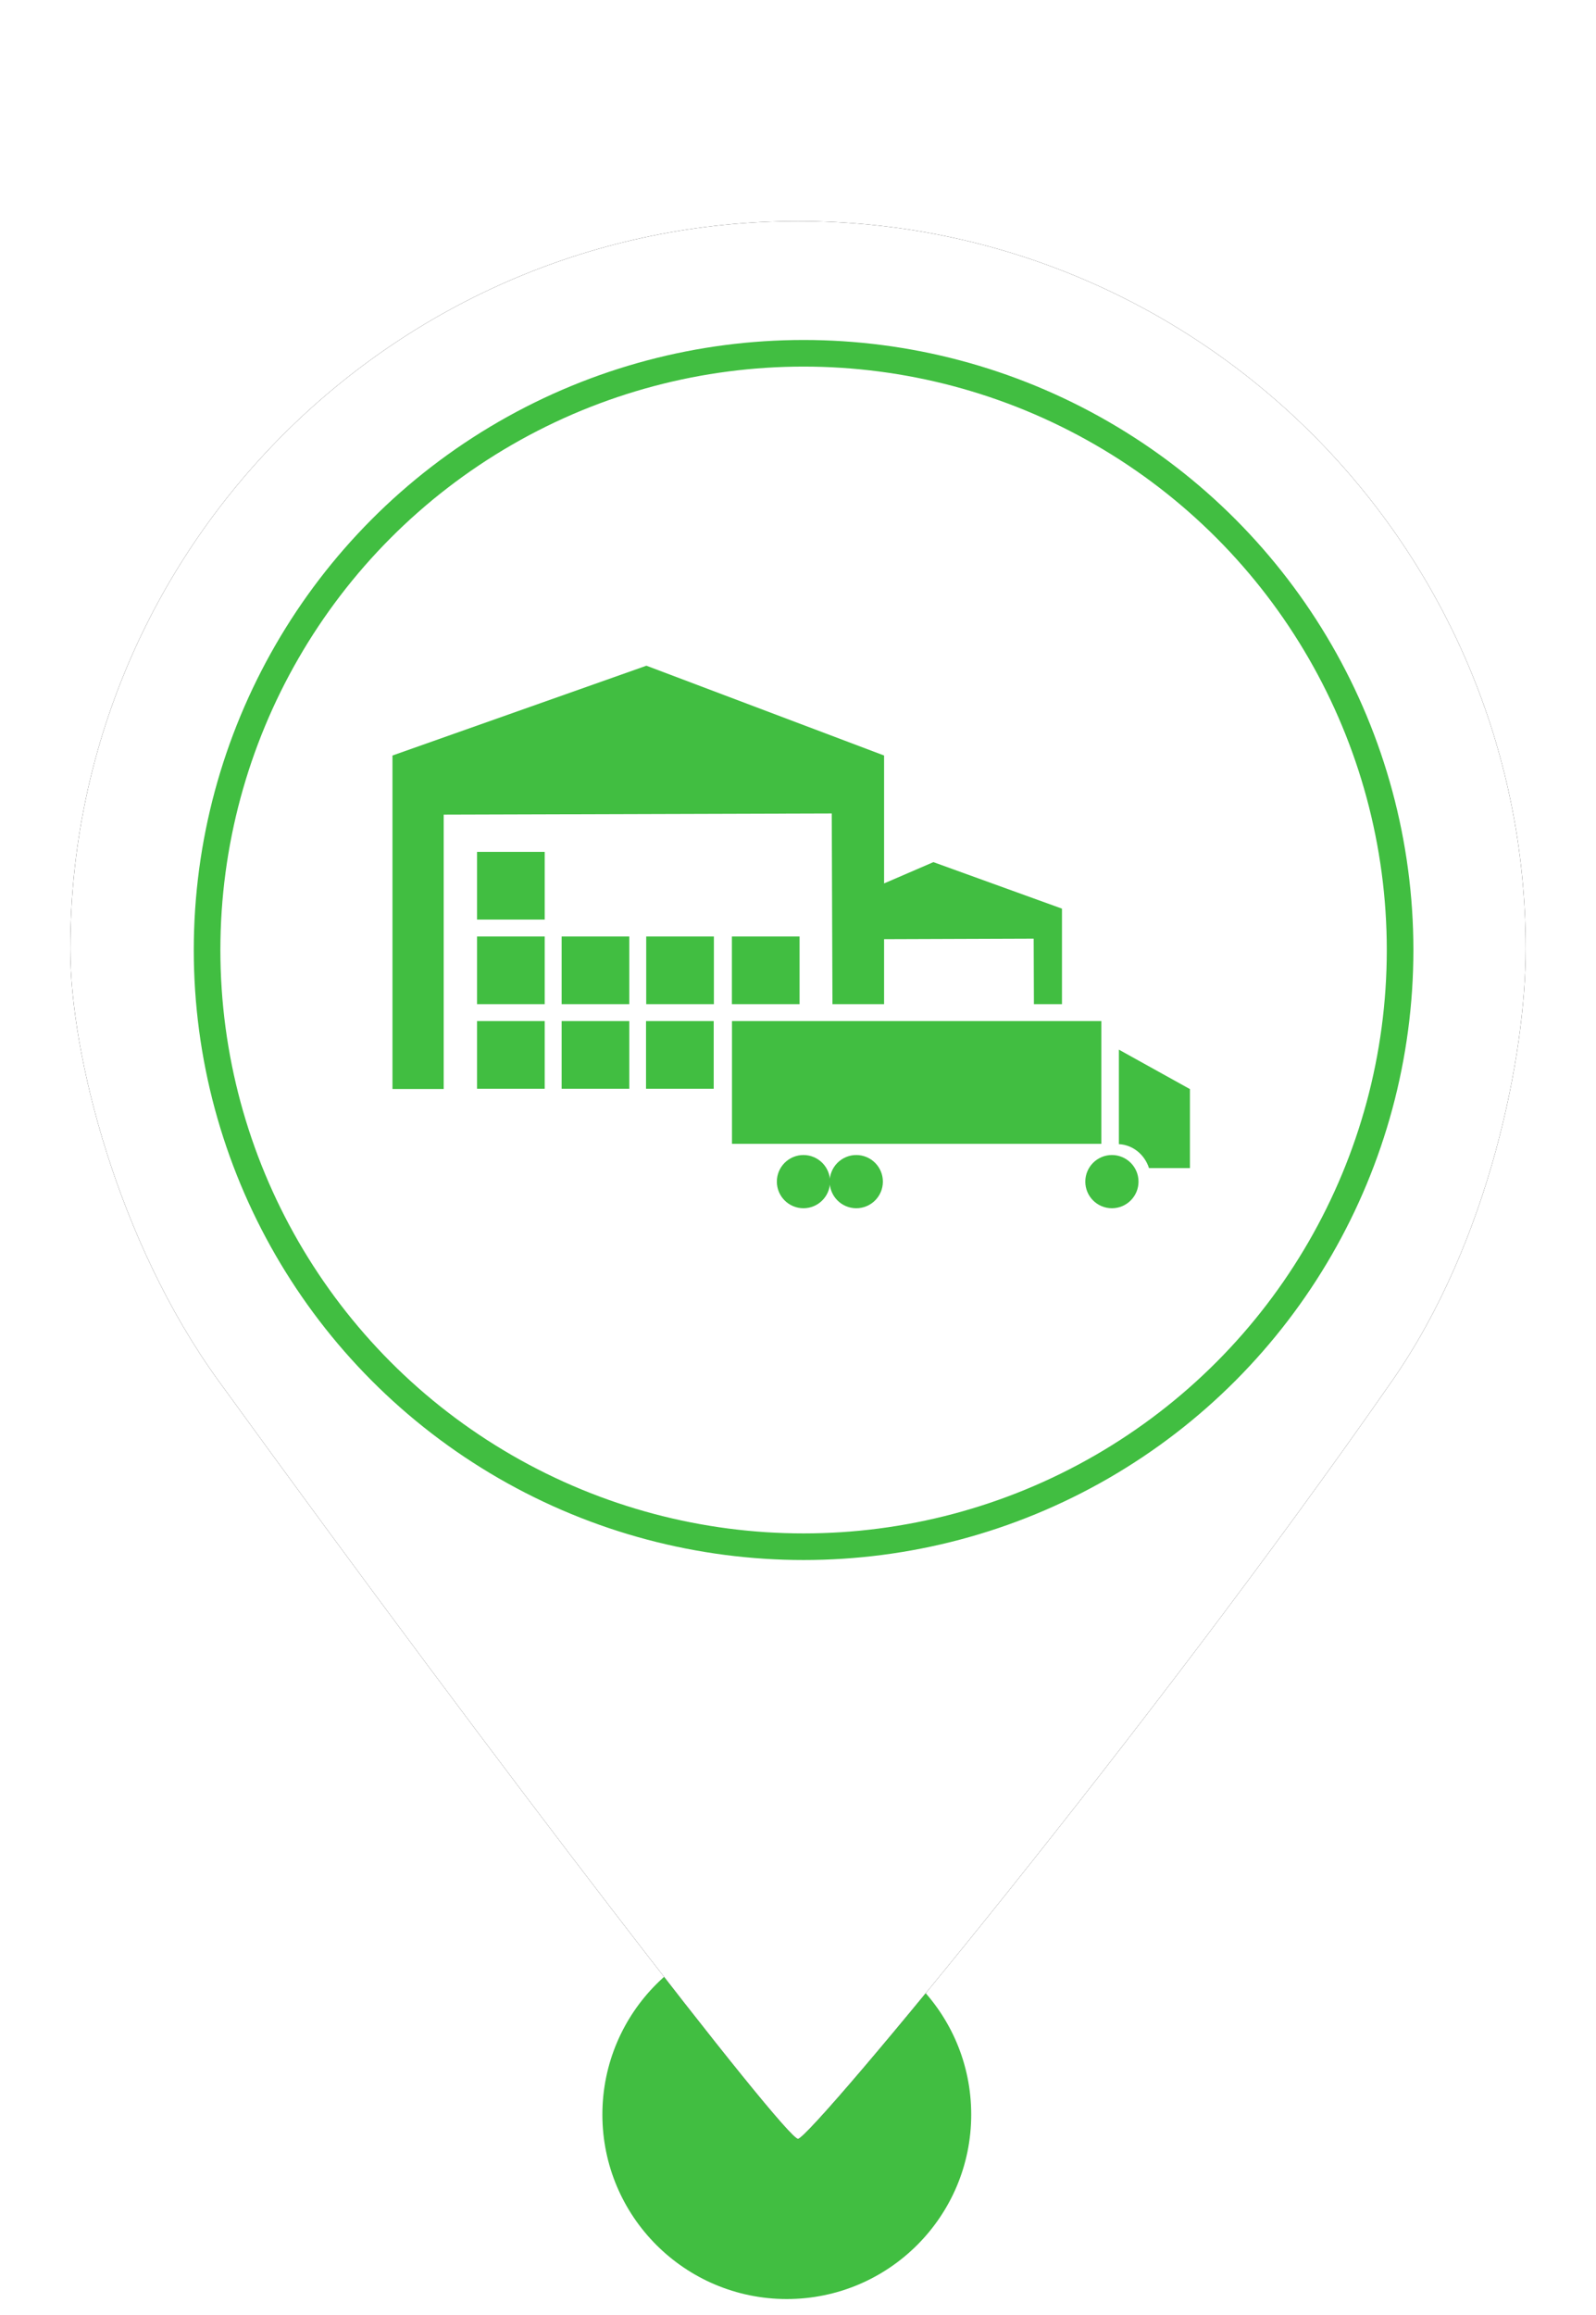 <?xml version="1.0" encoding="UTF-8"?>
<svg width="60px" height="87px" viewBox="0 0 60 87" version="1.1" xmlns="http://www.w3.org/2000/svg" xmlns:xlink="http://www.w3.org/1999/xlink">
    <!-- Generator: Sketch 52.6 (67491) - http://www.bohemiancoding.com/sketch -->
    <title>MarkerDepartFromPAStationGreen</title>
    <desc>Created with Sketch.</desc>
    <defs>
        <path d="M30,80.38 C30.48,80.38 43.277,64.914 52.339,51.888 C56.012,46.608 57.358,39.589 57.358,35.669 C57.358,20.56 45.109,8.311 30,8.311 C14.891,8.311 2.642,20.56 2.642,35.669 C2.642,39.635 4.43,46.671 8.212,51.888 C18.964,66.719 29.522,80.38 30,80.38 Z" id="path-1"></path>
        <filter x="-11.0%" y="-8.3%" width="121.9%" height="116.7%" filterUnits="objectBoundingBox" id="filter-2">
            <feOffset dx="0" dy="0" in="SourceAlpha" result="shadowOffsetOuter1"></feOffset>
            <feGaussianBlur stdDeviation="2" in="shadowOffsetOuter1" result="shadowBlurOuter1"></feGaussianBlur>
            <feColorMatrix values="0 0 0 0 0   0 0 0 0 0   0 0 0 0 0  0 0 0 0.5 0" type="matrix" in="shadowBlurOuter1"></feColorMatrix>
        </filter>
    </defs>
    <g id="MarkerDepartFromPAStationGreen" stroke="none" stroke-width="1" fill="none" fill-rule="evenodd">
        <circle id="Oval" fill="#41BE41" cx="29.579" cy="79.467" r="6.933"></circle>
        <g id="Oval">
            <use fill="black" fill-opacity="1" filter="url(#filter-2)" xlink:href="#path-1"></use>
            <use fill="#FFFFFF" fill-rule="evenodd" xlink:href="#path-1"></use>
        </g>
        <circle id="Path" stroke="#41BE41" fill="#FFFFFF" cx="30.21" cy="35.702" r="22.425"></circle>
        <g id="Group-14-Copy-3" transform="translate(14, 23.916)" fill="#41BE41">
            <g id="Group-14-Copy-2" transform="translate(0.21, 0.502)">
                <path d="M25.714,13.32 L24.659,13.32 L24.65,10.857 L19.026,10.877 L19.026,13.32 L17.085,13.32 L17.059,6.152 L2.47,6.196 L2.47,16.508 L0.544,16.508 L0.544,3.975 L10.091,0.6 L19.026,3.975 L19.026,8.782 L20.88,7.982 L25.714,9.73 L25.714,13.32 Z M6.904,13.955 L9.448,13.955 L9.448,16.499 L6.904,16.499 L6.904,13.955 Z M3.724,10.776 L6.268,10.776 L6.268,13.32 L3.724,13.32 L3.724,10.776 Z M6.904,10.776 L9.448,10.776 L9.448,13.32 L6.904,13.32 L6.904,10.776 Z M10.077,13.955 L12.621,13.955 L12.621,16.499 L10.077,16.499 L10.077,13.955 Z M10.084,10.776 L12.628,10.776 L12.628,13.32 L10.084,13.32 L10.084,10.776 Z M13.305,10.776 L15.849,10.776 L15.849,13.32 L13.305,13.32 L13.305,10.776 Z M3.724,7.596 L6.268,7.596 L6.268,10.14 L3.724,10.14 L3.724,7.596 Z M3.724,13.955 L6.268,13.955 L6.268,16.499 L3.724,16.499 L3.724,13.955 Z" id="Combined-Shape"></path>
                <g id="Group-Copy-4" transform="translate(13.295, 13.713)">
                    <rect id="Rectangle" x="0.013" y="0.242" width="13.887" height="4.613"></rect>
                    <path d="M15.69,5.767 C15.528,5.262 15.086,4.893 14.558,4.867 L14.558,1.316 L17.229,2.798 L17.229,5.767 L15.69,5.767 Z" id="Combined-Shape"></path>
                    <ellipse id="Oval" cx="2.7" cy="6.276" rx="1" ry="1"></ellipse>
                    <ellipse id="Oval" cx="4.686" cy="6.276" rx="1" ry="1"></ellipse>
                    <ellipse id="Oval-Copy-2" cx="14.296" cy="6.276" rx="1" ry="1"></ellipse>
                </g>
            </g>
        </g>
    </g>
</svg>
